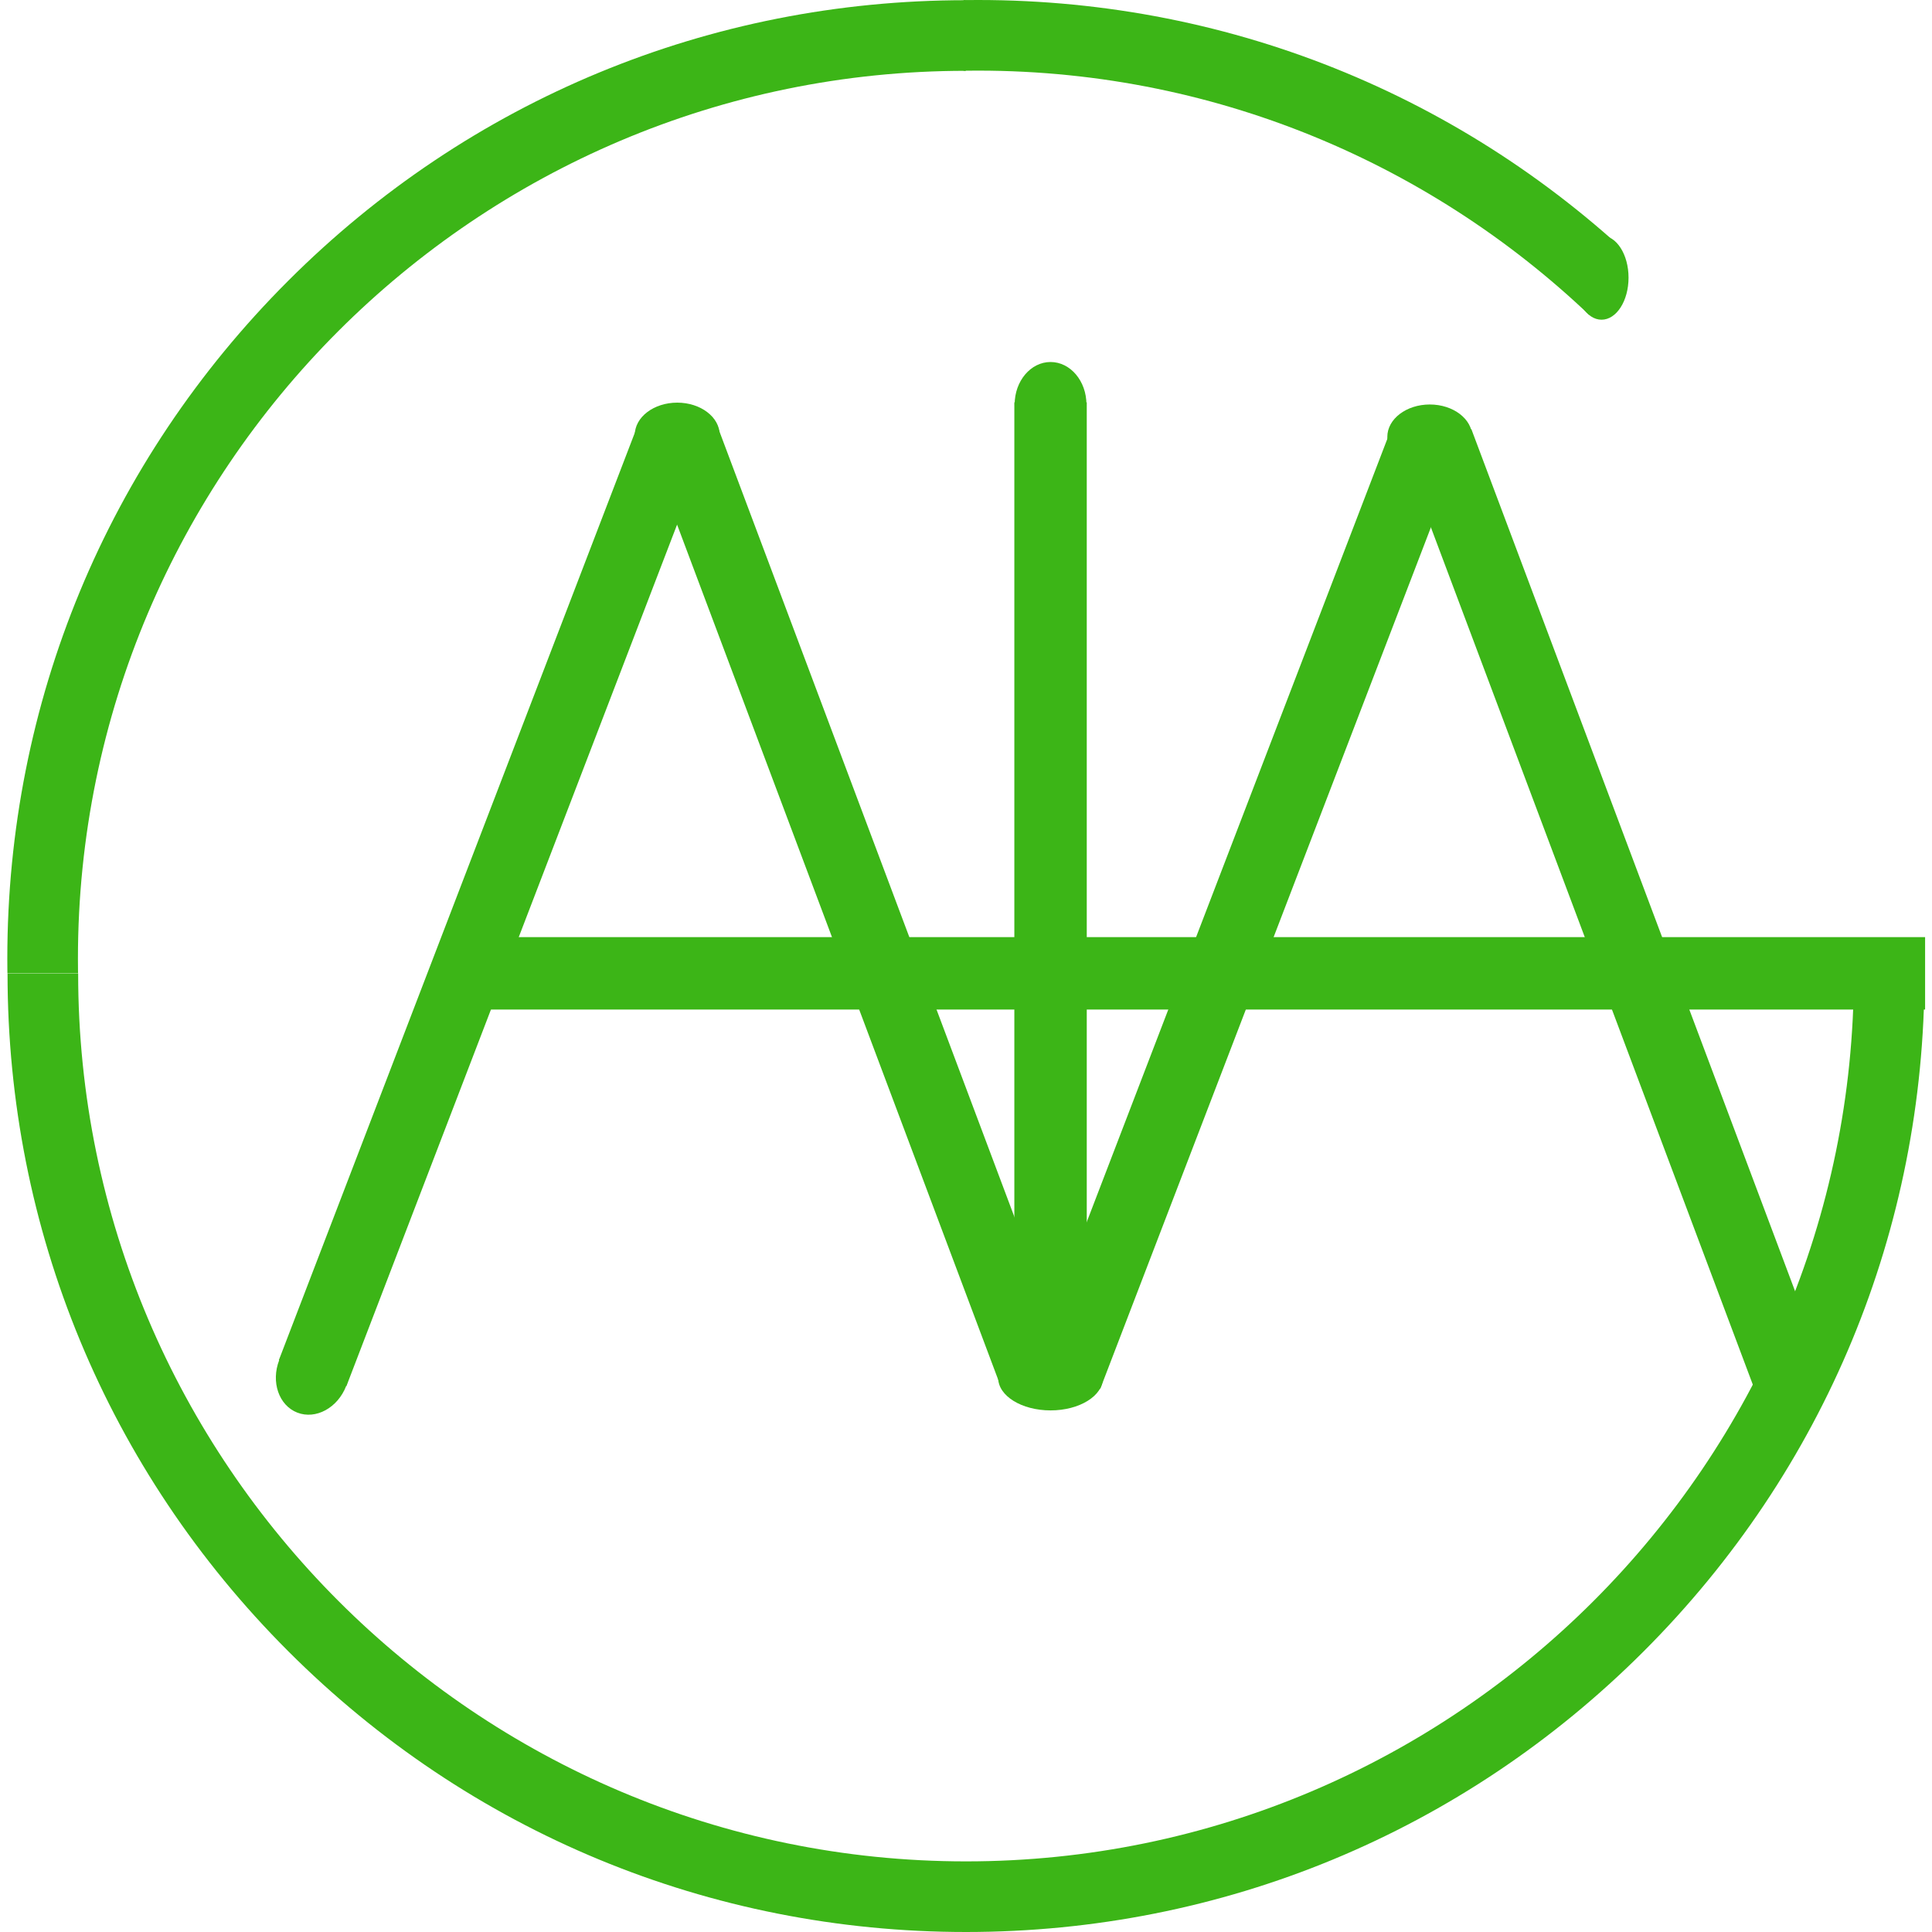 <svg xmlns="http://www.w3.org/2000/svg" xmlns:xlink="http://www.w3.org/1999/xlink" width="1080" zoomAndPan="magnify" viewBox="0 0 810 810" height="1080" preserveAspectRatio="xMidYMid meet" version="1.0"><defs><clipPath id="3d566da6eb"><path d="M 3.07 408.07 L 806.93 408.07 L 806.93 810 L 3.07 810 Z M 3.07 408.07 " clip-rule="nonzero"/></clipPath><clipPath id="86646c81f9"><path d="M 3.066 0 L 404.996 0 L 404.996 408.066 L 3.066 408.066 Z M 3.066 0 " clip-rule="nonzero"/></clipPath><clipPath id="fe0610ecb8"><path d="M 266.133 168.809 L 301.781 168.809 L 301.781 195.969 L 266.133 195.969 Z M 266.133 168.809 " clip-rule="nonzero"/></clipPath><clipPath id="bb406630f8"><path d="M 283.934 168.809 C 274.102 168.809 266.133 174.887 266.133 182.387 C 266.133 189.887 274.102 195.969 283.934 195.969 C 293.766 195.969 301.738 189.887 301.738 182.387 C 301.738 174.887 293.766 168.809 283.934 168.809 Z M 283.934 168.809 " clip-rule="nonzero"/></clipPath><clipPath id="24cfa9d72b"><path d="M 581.641 169.582 L 617.289 169.582 L 617.289 196.742 L 581.641 196.742 Z M 581.641 169.582 " clip-rule="nonzero"/></clipPath><clipPath id="afb76f5b0d"><path d="M 599.445 169.582 C 589.609 169.582 581.641 175.664 581.641 183.164 C 581.641 190.664 589.609 196.742 599.445 196.742 C 609.277 196.742 617.246 190.664 617.246 183.164 C 617.246 175.664 609.277 169.582 599.445 169.582 Z M 599.445 169.582 " clip-rule="nonzero"/></clipPath><clipPath id="25433fbe22"><path d="M 418.5 564.152 L 462.426 564.152 L 462.426 591.316 L 418.5 591.316 Z M 418.5 564.152 " clip-rule="nonzero"/></clipPath><clipPath id="8d53d0f989"><path d="M 440.453 564.152 C 428.332 564.152 418.5 570.234 418.5 577.734 C 418.5 585.234 428.332 591.316 440.453 591.316 C 452.578 591.316 462.406 585.234 462.406 577.734 C 462.406 570.234 452.578 564.152 440.453 564.152 Z M 440.453 564.152 " clip-rule="nonzero"/></clipPath><clipPath id="f0956466f5"><path d="M 425.395 151.773 L 455.5 151.773 L 455.5 187.406 L 425.395 187.406 Z M 425.395 151.773 " clip-rule="nonzero"/></clipPath><clipPath id="8cc0e4efa5"><path d="M 455.5 169.578 C 455.5 159.746 448.762 151.773 440.445 151.773 C 432.133 151.773 425.395 159.746 425.395 169.578 C 425.395 179.41 432.133 187.379 440.445 187.379 C 448.762 187.379 455.5 179.41 455.5 169.578 Z M 455.5 169.578 " clip-rule="nonzero"/></clipPath><clipPath id="13a80f6894"><path d="M 115 558 L 147 558 L 147 594 L 115 594 Z M 115 558 " clip-rule="nonzero"/></clipPath><clipPath id="d0862cbf4a"><path d="M 110.621 586.793 L 123.527 553.582 L 151.586 564.488 L 138.68 597.699 Z M 110.621 586.793 " clip-rule="nonzero"/></clipPath><clipPath id="aaa8e371d7"><path d="M 117.07 570.199 C 113.508 579.363 116.902 589.234 124.648 592.246 C 132.398 595.258 141.566 590.27 145.129 581.105 C 148.691 571.941 145.297 562.07 137.547 559.059 C 129.797 556.047 120.629 561.035 117.07 570.199 Z M 117.07 570.199 " clip-rule="nonzero"/></clipPath><clipPath id="48125b3ca1"><path d="M 403.953 0 L 675.047 0 L 675.047 131.883 L 403.953 131.883 Z M 403.953 0 " clip-rule="nonzero"/></clipPath><clipPath id="b1ce496c4d"><path d="M 660.137 98.785 L 682.773 98.785 L 682.773 134.062 L 660.137 134.062 Z M 660.137 98.785 " clip-rule="nonzero"/></clipPath><clipPath id="8588cdc341"><path d="M 682.773 116.414 C 682.773 106.676 677.707 98.785 671.453 98.785 C 665.203 98.785 660.137 106.676 660.137 116.414 C 660.137 126.148 665.203 134.039 671.453 134.039 C 677.707 134.039 682.773 126.148 682.773 116.414 Z M 682.773 116.414 " clip-rule="nonzero"/></clipPath></defs><g clip-path="url(#3d566da6eb)"><path fill="#3cb517" d="M 3.16 408.145 L 32.766 408.145 C 32.766 613.402 199.742 780.391 405 780.391 C 610.258 780.391 777.246 613.402 777.246 408.145 L 806.855 408.145 C 806.855 515.488 765.051 616.395 689.164 692.293 C 613.262 768.195 512.344 810 405 810 C 297.656 810 196.75 768.195 120.852 692.293 C 44.953 616.395 3.16 515.473 3.16 408.145 Z M 3.16 408.145 " fill-opacity="1" fill-rule="nonzero"/></g><g clip-path="url(#86646c81f9)"><path fill="#3cb517" d="M 404.922 0.086 L 404.922 29.691 C 199.664 29.691 32.676 196.668 32.676 401.926 C 32.676 607.184 199.664 774.172 404.922 774.172 L 404.922 803.781 C 297.578 803.781 196.672 761.973 120.773 686.09 C 44.875 610.188 3.066 509.27 3.066 401.926 C 3.066 294.582 44.875 193.676 120.773 117.777 C 196.672 41.875 297.594 0.086 404.922 0.086 Z M 404.922 0.086 " fill-opacity="1" fill-rule="nonzero"/></g><path stroke-linecap="butt" transform="matrix(1.047, 0, -0, 1.047, 204.035, 392.894)" fill="none" stroke-linejoin="miter" d="M -0 14.5 L 576 14.5 " stroke="#3cb517" stroke-width="29" stroke-opacity="1" stroke-miterlimit="4"/><path stroke-linecap="butt" transform="matrix(-0.368, -0.98, 0.98, -0.368, 419.794, 581.915)" fill="none" stroke-linejoin="miter" d="M -0.002 14.501 L 400.528 14.499 " stroke="#3cb517" stroke-width="29" stroke-opacity="1" stroke-miterlimit="4"/><path stroke-linecap="butt" transform="matrix(0, -1.047, 1.047, 0, 425.27, 577.727)" fill="none" stroke-linejoin="miter" d="M 0.001 14.498 L 390.685 14.498 " stroke="#3cb517" stroke-width="29" stroke-opacity="1" stroke-miterlimit="4"/><path stroke-linecap="butt" transform="matrix(0.375, -0.977, 0.977, 0.375, 116.918, 570.219)" fill="none" stroke-linejoin="miter" d="M -0 14.501 L 400.528 14.5 " stroke="#3cb517" stroke-width="29" stroke-opacity="1" stroke-miterlimit="4"/><path stroke-linecap="butt" transform="matrix(-0.368, -0.98, 0.98, -0.368, 735.835, 583.064)" fill="none" stroke-linejoin="miter" d="M -0.001 14.499 L 400.528 14.5 " stroke="#3cb517" stroke-width="29" stroke-opacity="1" stroke-miterlimit="4"/><path stroke-linecap="butt" transform="matrix(0.375, -0.977, 0.977, 0.375, 432.96, 571.367)" fill="none" stroke-linejoin="miter" d="M -0 14.502 L 400.528 14.501 " stroke="#3cb517" stroke-width="29" stroke-opacity="1" stroke-miterlimit="4"/><g clip-path="url(#fe0610ecb8)"><g clip-path="url(#bb406630f8)"><path fill="#3cb517" d="M 266.133 168.809 L 301.781 168.809 L 301.781 195.969 L 266.133 195.969 Z M 266.133 168.809 " fill-opacity="1" fill-rule="nonzero"/></g></g><g clip-path="url(#24cfa9d72b)"><g clip-path="url(#afb76f5b0d)"><path fill="#3cb517" d="M 581.641 169.582 L 617.289 169.582 L 617.289 196.742 L 581.641 196.742 Z M 581.641 169.582 " fill-opacity="1" fill-rule="nonzero"/></g></g><g clip-path="url(#25433fbe22)"><g clip-path="url(#8d53d0f989)"><path fill="#3cb517" d="M 418.5 564.152 L 462.426 564.152 L 462.426 591.316 L 418.5 591.316 Z M 418.5 564.152 " fill-opacity="1" fill-rule="nonzero"/></g></g><g clip-path="url(#f0956466f5)"><g clip-path="url(#8cc0e4efa5)"><path fill="#3cb517" d="M 455.5 151.773 L 455.5 187.406 L 425.395 187.406 L 425.395 151.773 Z M 455.5 151.773 " fill-opacity="1" fill-rule="nonzero"/></g></g><g clip-path="url(#13a80f6894)"><g clip-path="url(#d0862cbf4a)"><g clip-path="url(#aaa8e371d7)"><path fill="#3cb517" d="M 110.621 586.793 L 123.527 553.582 L 151.586 564.488 L 138.68 597.699 Z M 110.621 586.793 " fill-opacity="1" fill-rule="nonzero"/></g></g></g><g clip-path="url(#48125b3ca1)"><path fill="#3cb517" d="M 811.934 401.855 L 782.328 401.855 C 782.328 196.598 615.352 29.609 410.094 29.609 C 204.836 29.609 37.848 196.598 37.848 401.855 L 8.238 401.855 C 8.238 294.512 50.047 193.605 125.93 117.707 C 201.832 41.805 302.75 0 410.094 0 C 517.438 0 618.344 41.805 694.242 117.707 C 770.145 193.605 811.934 294.527 811.934 401.855 Z M 811.934 401.855 " fill-opacity="1" fill-rule="nonzero"/></g><g clip-path="url(#b1ce496c4d)"><g clip-path="url(#8588cdc341)"><path fill="#3cb517" d="M 682.773 98.785 L 682.773 134.062 L 660.137 134.062 L 660.137 98.785 Z M 682.773 98.785 " fill-opacity="1" fill-rule="nonzero"/></g></g></svg>